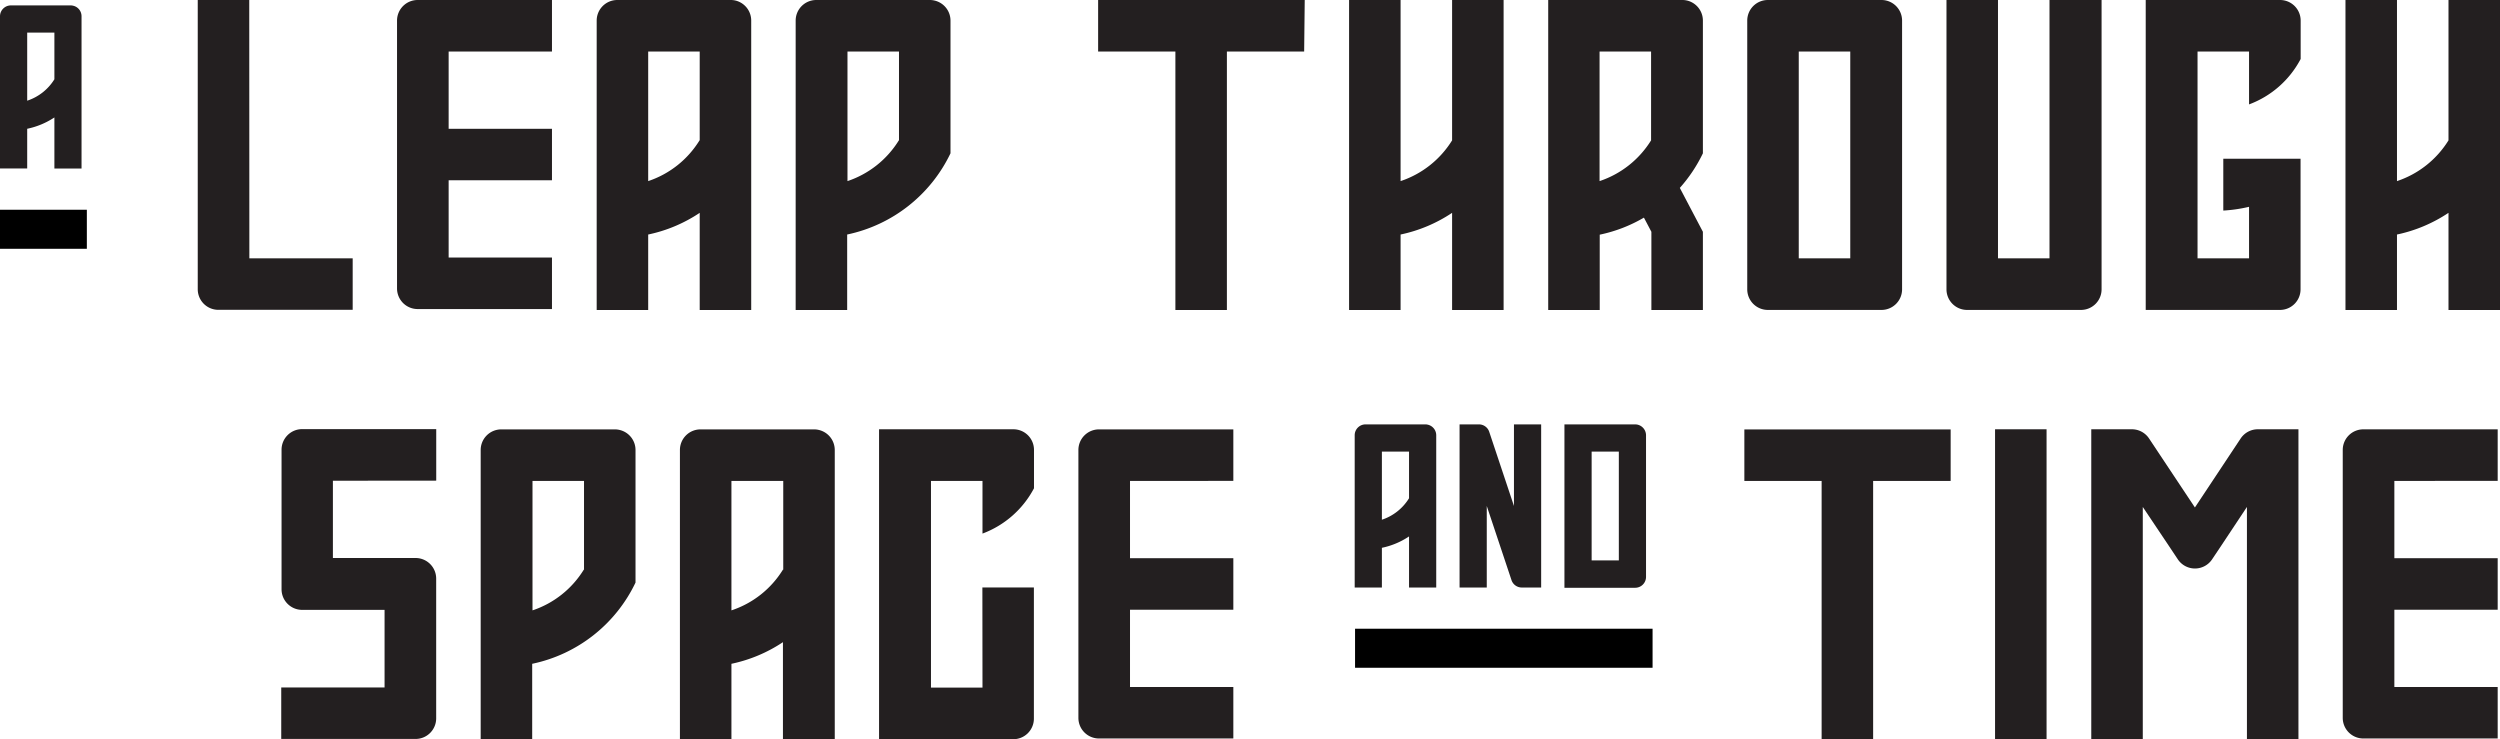 <svg xmlns="http://www.w3.org/2000/svg" viewBox="0 0 485.35 143.52"><defs><style>.cls-1{fill:#231f20;}</style></defs><title>gametitleAsset 3</title><g id="Layer_2" data-name="Layer 2"><g id="Layer_1-2" data-name="Layer 1"><path class="cls-1" d="M48.41,50.15H68.47v10H42.39a4,4,0,0,1-4-4V0h10Z"/><path class="cls-1" d="M87.1,10v15h20.06v10H87.1v15h20.06v10H81.08a4,4,0,0,1-4-4V4a4,4,0,0,1,4-4h26.08V10Z"/><path class="cls-1" d="M145.84,4V60.18h-10V41.32a28.46,28.46,0,0,1-10,4.21V60.18h-10V4a4,4,0,0,1,4-4h22.06a3.91,3.91,0,0,1,.91.11A4,4,0,0,1,145.84,4Zm-10,23.24V10h-10V35.16A18.64,18.64,0,0,0,135.81,27.25Z"/><path class="cls-1" d="M184.53,4V29.76a28.81,28.81,0,0,1-20.06,15.77V60.18h-10V4a4,4,0,0,1,4-4h22.07a3.82,3.82,0,0,1,.9.11A4,4,0,0,1,184.53,4Zm-10,23.24V10h-10V35.16A18.68,18.68,0,0,0,174.5,27.25Z"/><path class="cls-1" d="M253.19,10h-15V60.18h-10V10h-15V0h40.11Z"/><path class="cls-1" d="M291.91,0V60.18h-10V41.32a28.61,28.61,0,0,1-10,4.21V60.18h-10V0h10V35.16a18.71,18.71,0,0,0,10-7.91V0Z"/><path class="cls-1" d="M330.6,4V29.76a28.75,28.75,0,0,1-4.48,6.72L330.6,45V60.18h-10V45l-1.45-2.75a28.43,28.43,0,0,1-8.58,3.31V60.18h-10V0h26.07a3.84,3.84,0,0,1,.91.11A4,4,0,0,1,330.6,4ZM310.54,35.16a18.71,18.71,0,0,0,10-7.91V10h-10Z"/><path class="cls-1" d="M343.21,0h22.06a4,4,0,0,1,4,4V56.17a4,4,0,0,1-4,4H343.21a4,4,0,0,1-4-4V4A4,4,0,0,1,343.21,0Zm16,10h-10V50.15h10Z"/><path class="cls-1" d="M408,0V56.17a4,4,0,0,1-4,4H381.89a4,4,0,0,1-4-4V0h10V50.15h10V0Z"/><path class="cls-1" d="M436.63,20.27V10h-10V50.15h10v-10a28.68,28.68,0,0,1-5,.73V30.82h15V56.17a4,4,0,0,1-4,4H416.57V0h26.08a4,4,0,0,1,4,4v7.45A18.66,18.66,0,0,1,436.63,20.27Z"/><path class="cls-1" d="M485.35,0V60.18h-10V41.32a28.61,28.61,0,0,1-10,4.21V60.18h-10V0h10V35.16a18.71,18.71,0,0,0,10-7.91V0Z"/><path class="cls-1" d="M64.63,93.33v15H80.68a4,4,0,0,1,4,4v27.13a4,4,0,0,1-4,4H54.6v-10H74.66V118.4h-16a4,4,0,0,1-4-4V87.31a4,4,0,0,1,4-4H84.69v10Z"/><path class="cls-1" d="M123.38,87.36V113.1a28.74,28.74,0,0,1-20.06,15.77v14.65h-10V87.36a4,4,0,0,1,4-4h22.06a3.91,3.91,0,0,1,.91.11A4,4,0,0,1,123.38,87.36Zm-10,23.23V93.37h-10V118.5A18.61,18.61,0,0,0,113.34,110.59Z"/><path class="cls-1" d="M162.06,87.36v56.16H152V124.67a28.62,28.62,0,0,1-10,4.2v14.65H132V87.36a4,4,0,0,1,4-4h22.06a3.91,3.91,0,0,1,.91.11A4,4,0,0,1,162.06,87.36Zm-10,23.23V93.37H142V118.5A18.59,18.59,0,0,0,152,110.59Z"/><path class="cls-1" d="M190.72,114.05h10v25.46a4,4,0,0,1-4,4H170.66V83.34h26.08a4,4,0,0,1,4,4v7.45a18.68,18.68,0,0,1-10,8.8V93.37h-10v40.12h10Z"/><path class="cls-1" d="M219.38,93.37v15h20.06v10H219.38v15h20.06v10H213.36a4,4,0,0,1-4-4V87.36a4,4,0,0,1,4-4h26.08v10Z"/><path class="cls-1" d="M378.7,93.37H363.65v50.15h-10V93.37h-15v-10H378.7Z"/><path class="cls-1" d="M387.32,143.52V83.34h10v60.18Z"/><path class="cls-1" d="M438.34,83.34h7.88v60.18h-10V98.42l-5.07,7.64-1.68,2.51a4,4,0,0,1-6.68,0l-1.67-2.51L416,98.42v45.1H406V83.34h7.88a4,4,0,0,1,3.34,1.79l8.9,13.39L435,85.13A4,4,0,0,1,438.34,83.34Z"/><path class="cls-1" d="M464.84,93.37v15H484.9v10H464.84v15H484.9v10H458.82a4,4,0,0,1-4-4V87.35a4,4,0,0,1,4-4H484.9v10Z"/><path class="cls-1" d="M15.83,3.16V32.72H10.56V22.8A15.08,15.08,0,0,1,5.28,25v7.71H0V3.16A2.12,2.12,0,0,1,2.11,1.05H13.72a1.86,1.86,0,0,1,.48.06A2.09,2.09,0,0,1,15.83,3.16ZM10.56,15.39V6.33H5.28V19.55A9.8,9.8,0,0,0,10.56,15.39Z"/><path class="cls-1" d="M278.83,84.5v29.56h-5.28v-9.92a14.85,14.85,0,0,1-5.27,2.21v7.71H263V84.5a2.11,2.11,0,0,1,2.11-2.11h11.61a1.91,1.91,0,0,1,.48.06A2.11,2.11,0,0,1,278.83,84.5Zm-5.28,12.23V87.67h-5.27V100.9A9.8,9.8,0,0,0,273.55,96.73Z"/><path class="cls-1" d="M299.2,82.39v31.67h-3.76a2.1,2.1,0,0,1-2-1.44l-4.8-14.39v15.83h-5.28V82.39h3.76a2.1,2.1,0,0,1,2,1.45l4.8,14.39V82.39Z"/><path class="cls-1" d="M317.45,82.39a2.12,2.12,0,0,1,2.11,2.11V112a2.11,2.11,0,0,1-2.11,2.11H303.72V82.39Zm-3.17,5.28H309v21.12h5.28Z"/><rect y="40.72" width="16.86" height="7.58"/><rect x="263.07" y="122.06" width="57.76" height="7.58"/></g></g></svg>